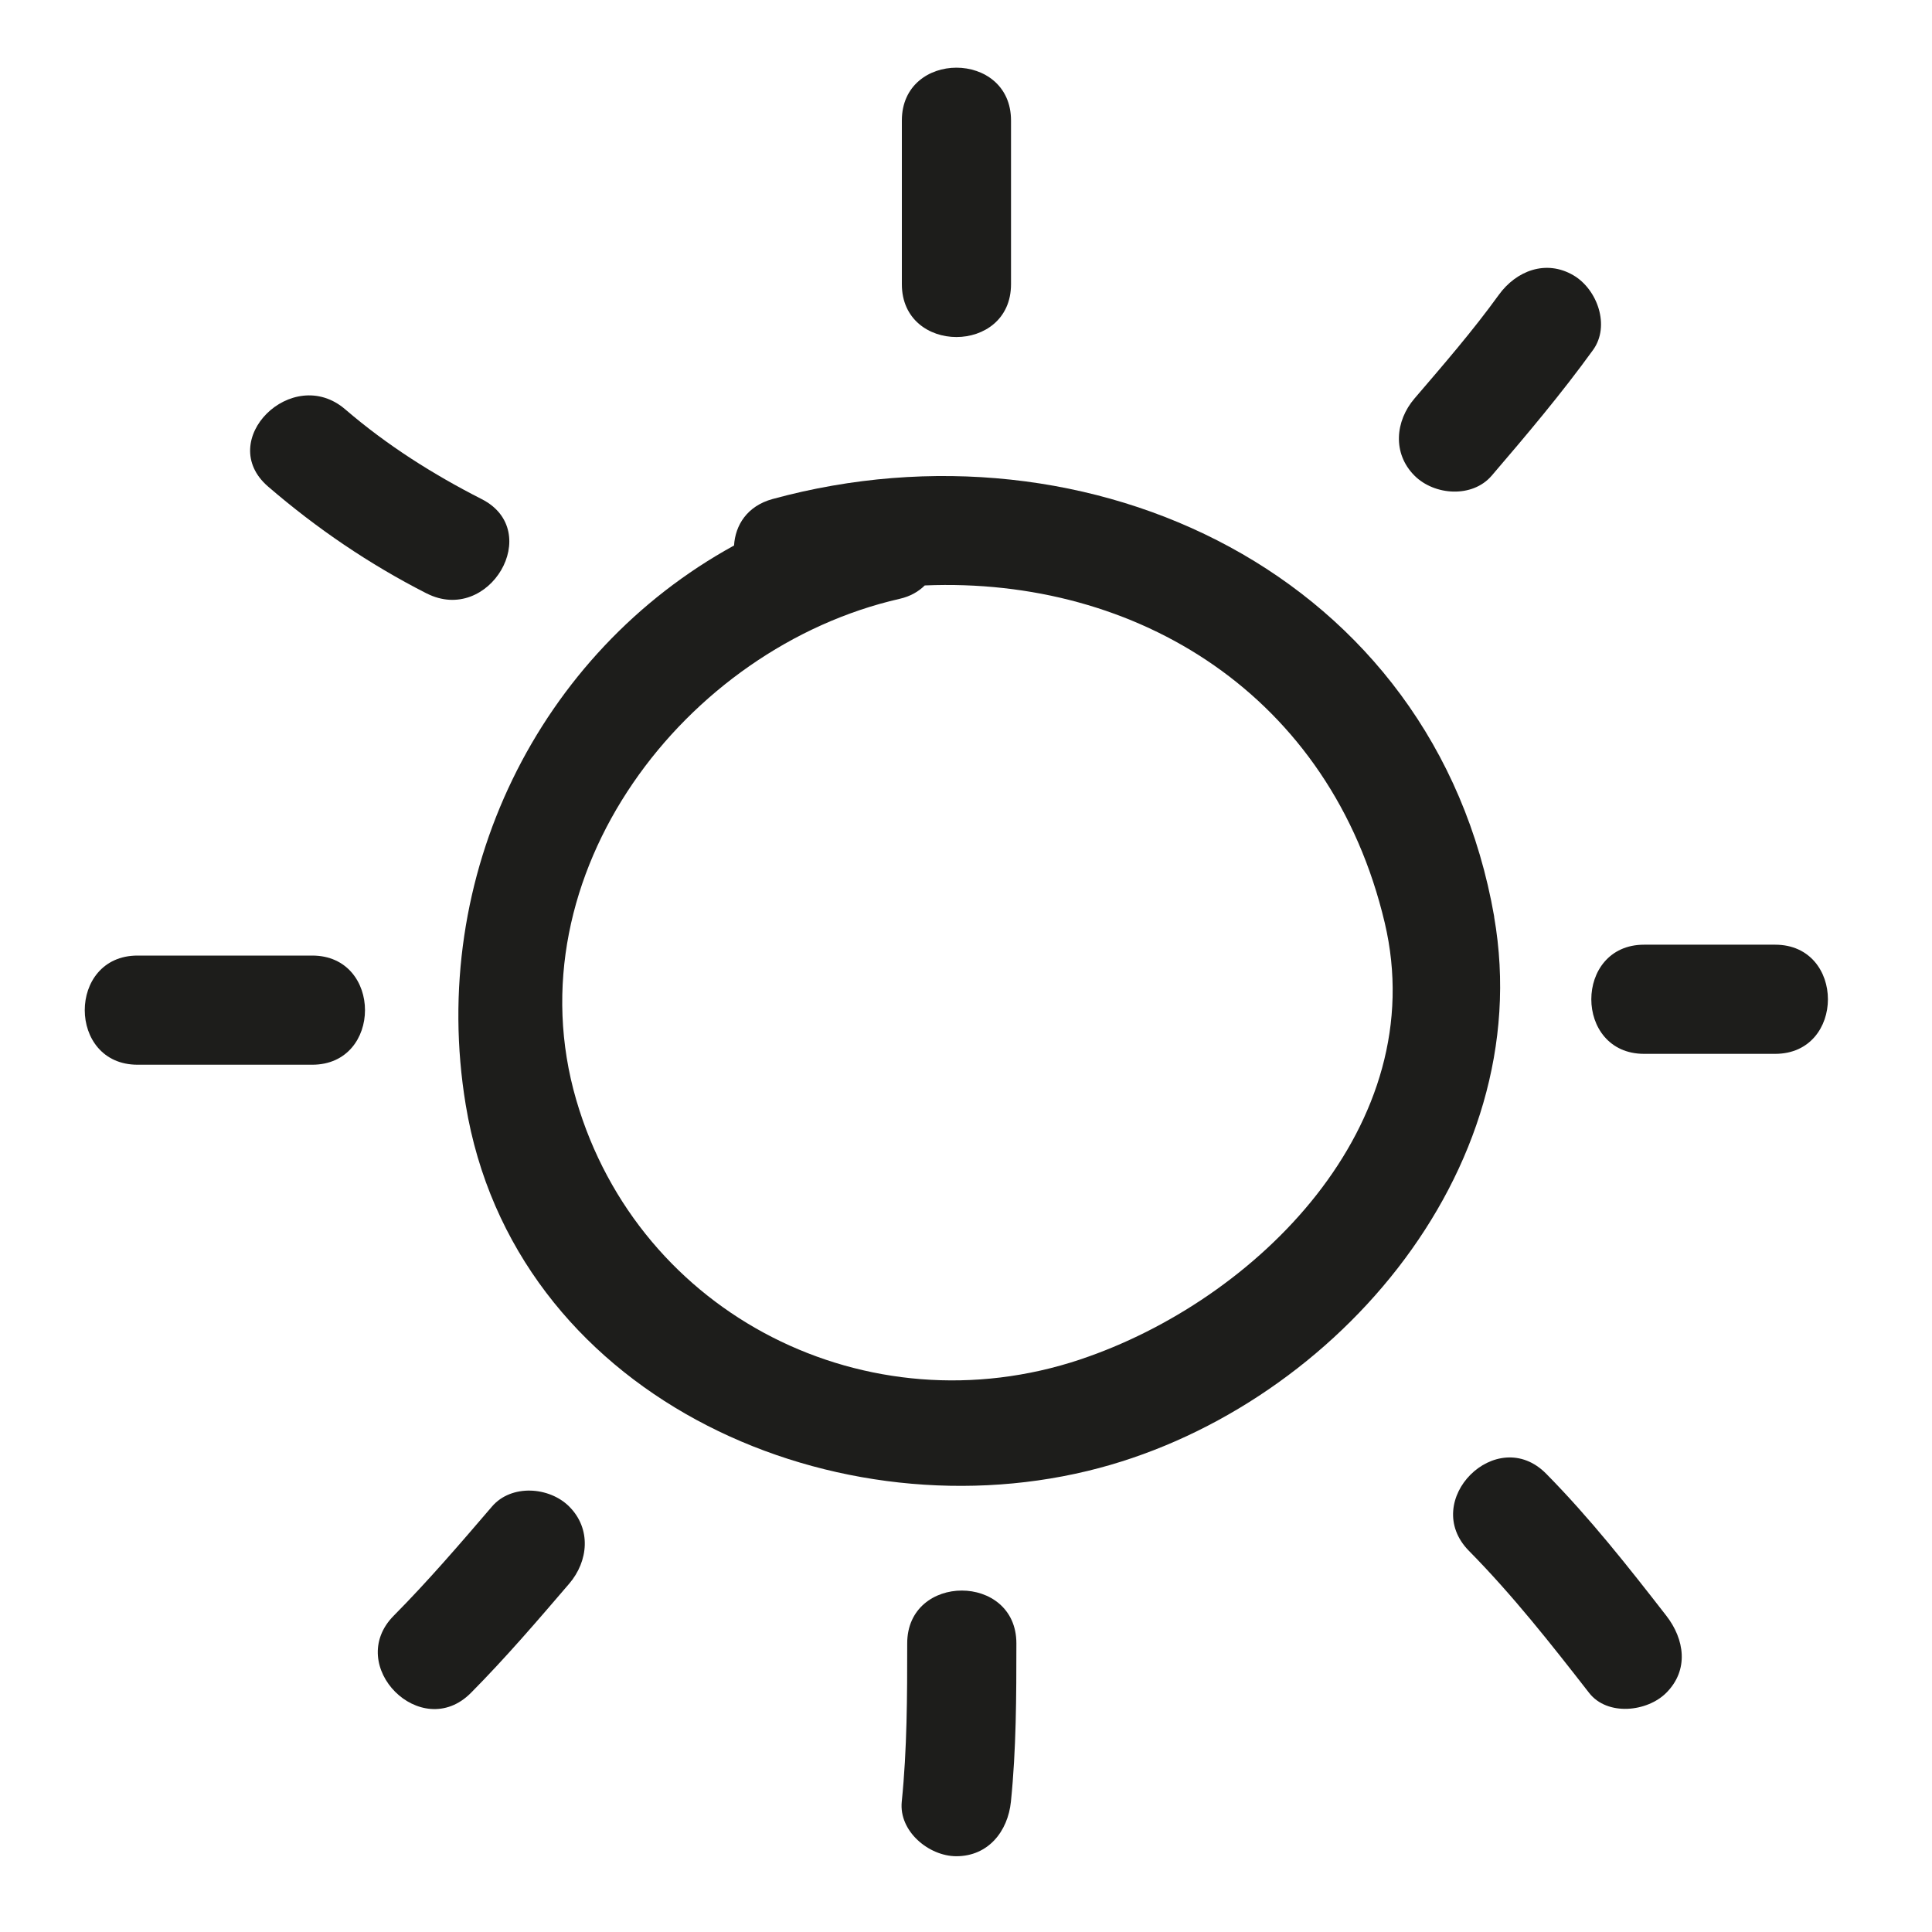 <svg xmlns="http://www.w3.org/2000/svg" viewBox="0 0 100 100" enable-background="new 0 0 100 100"><g fill="#1d1d1b"><path d="m77.34 47.45c-3.091-17.724-20.947-26.1-37.35-21.621-1.32.36-1.932 1.356-1.996 2.406-10.1 5.541-15.846 17.09-13.889 28.947 2.464 14.93 18.617 22.23 32.19 18.954 12.438-3 23.354-15.426 21.04-28.686m-21.419 22.915c-10.979 3.667-22.83-2.255-26.09-13.435-3.396-11.659 5.641-23.406 16.74-25.935.559-.127.98-.379 1.3-.693 10.993-.458 21.02 5.684 23.806 17.454 2.479 10.478-6.639 19.562-15.761 22.609"/><path d="m52.33 14.712v-8.476c0-3.644-5.65-3.644-5.65 0v8.476c0 3.644 5.65 3.644 5.65 0"/><path d="m77.21 24.62c1.813-2.116 3.611-4.244 5.245-6.505.904-1.251.218-3.144-1.014-3.865-1.426-.835-2.965-.232-3.865 1.014-1.35 1.869-2.862 3.612-4.361 5.361-1 1.168-1.151 2.844 0 3.995 1.026 1.026 2.992 1.171 3.995 0"/><path d="m91.88 48.897h-6.781c-3.644 0-3.644 5.65 0 5.65h6.781c3.644 0 3.644-5.65 0-5.65"/><path d="m80.03 76.28c-2.562-2.597-6.556 1.4-3.995 3.995 2.258 2.289 4.243 4.811 6.215 7.346.947 1.218 3.01.987 3.995 0 1.189-1.189.945-2.781 0-3.995-1.971-2.536-3.956-5.057-6.215-7.346"/><path d="m46.957 85.06c-0 2.735-.005 5.469-.282 8.193-.157 1.535 1.404 2.825 2.825 2.825 1.658 0 2.669-1.294 2.825-2.825.278-2.724.282-5.458.283-8.193 0-3.644-5.65-3.644-5.651 0"/><path d="m25.466 77.977c-1.65 1.924-3.3 3.849-5.085 5.65-2.566 2.59 1.428 6.586 3.995 3.995 1.785-1.801 3.436-3.726 5.085-5.65 1-1.168 1.151-2.845 0-3.995-1.026-1.026-2.992-1.17-3.995 0"/><path d="m16.16 49.46h-9.04c-3.644 0-3.644 5.65 0 5.65h9.04c3.643 0 3.643-5.65-0-5.65"/><path d="m22.08 30.713c3.24 1.649 6.1-3.226 2.852-4.879-2.526-1.286-4.906-2.792-7.06-4.644-2.746-2.365-6.761 1.614-3.995 3.995 2.516 2.168 5.239 4.02 8.199 5.528"/></g></svg>
